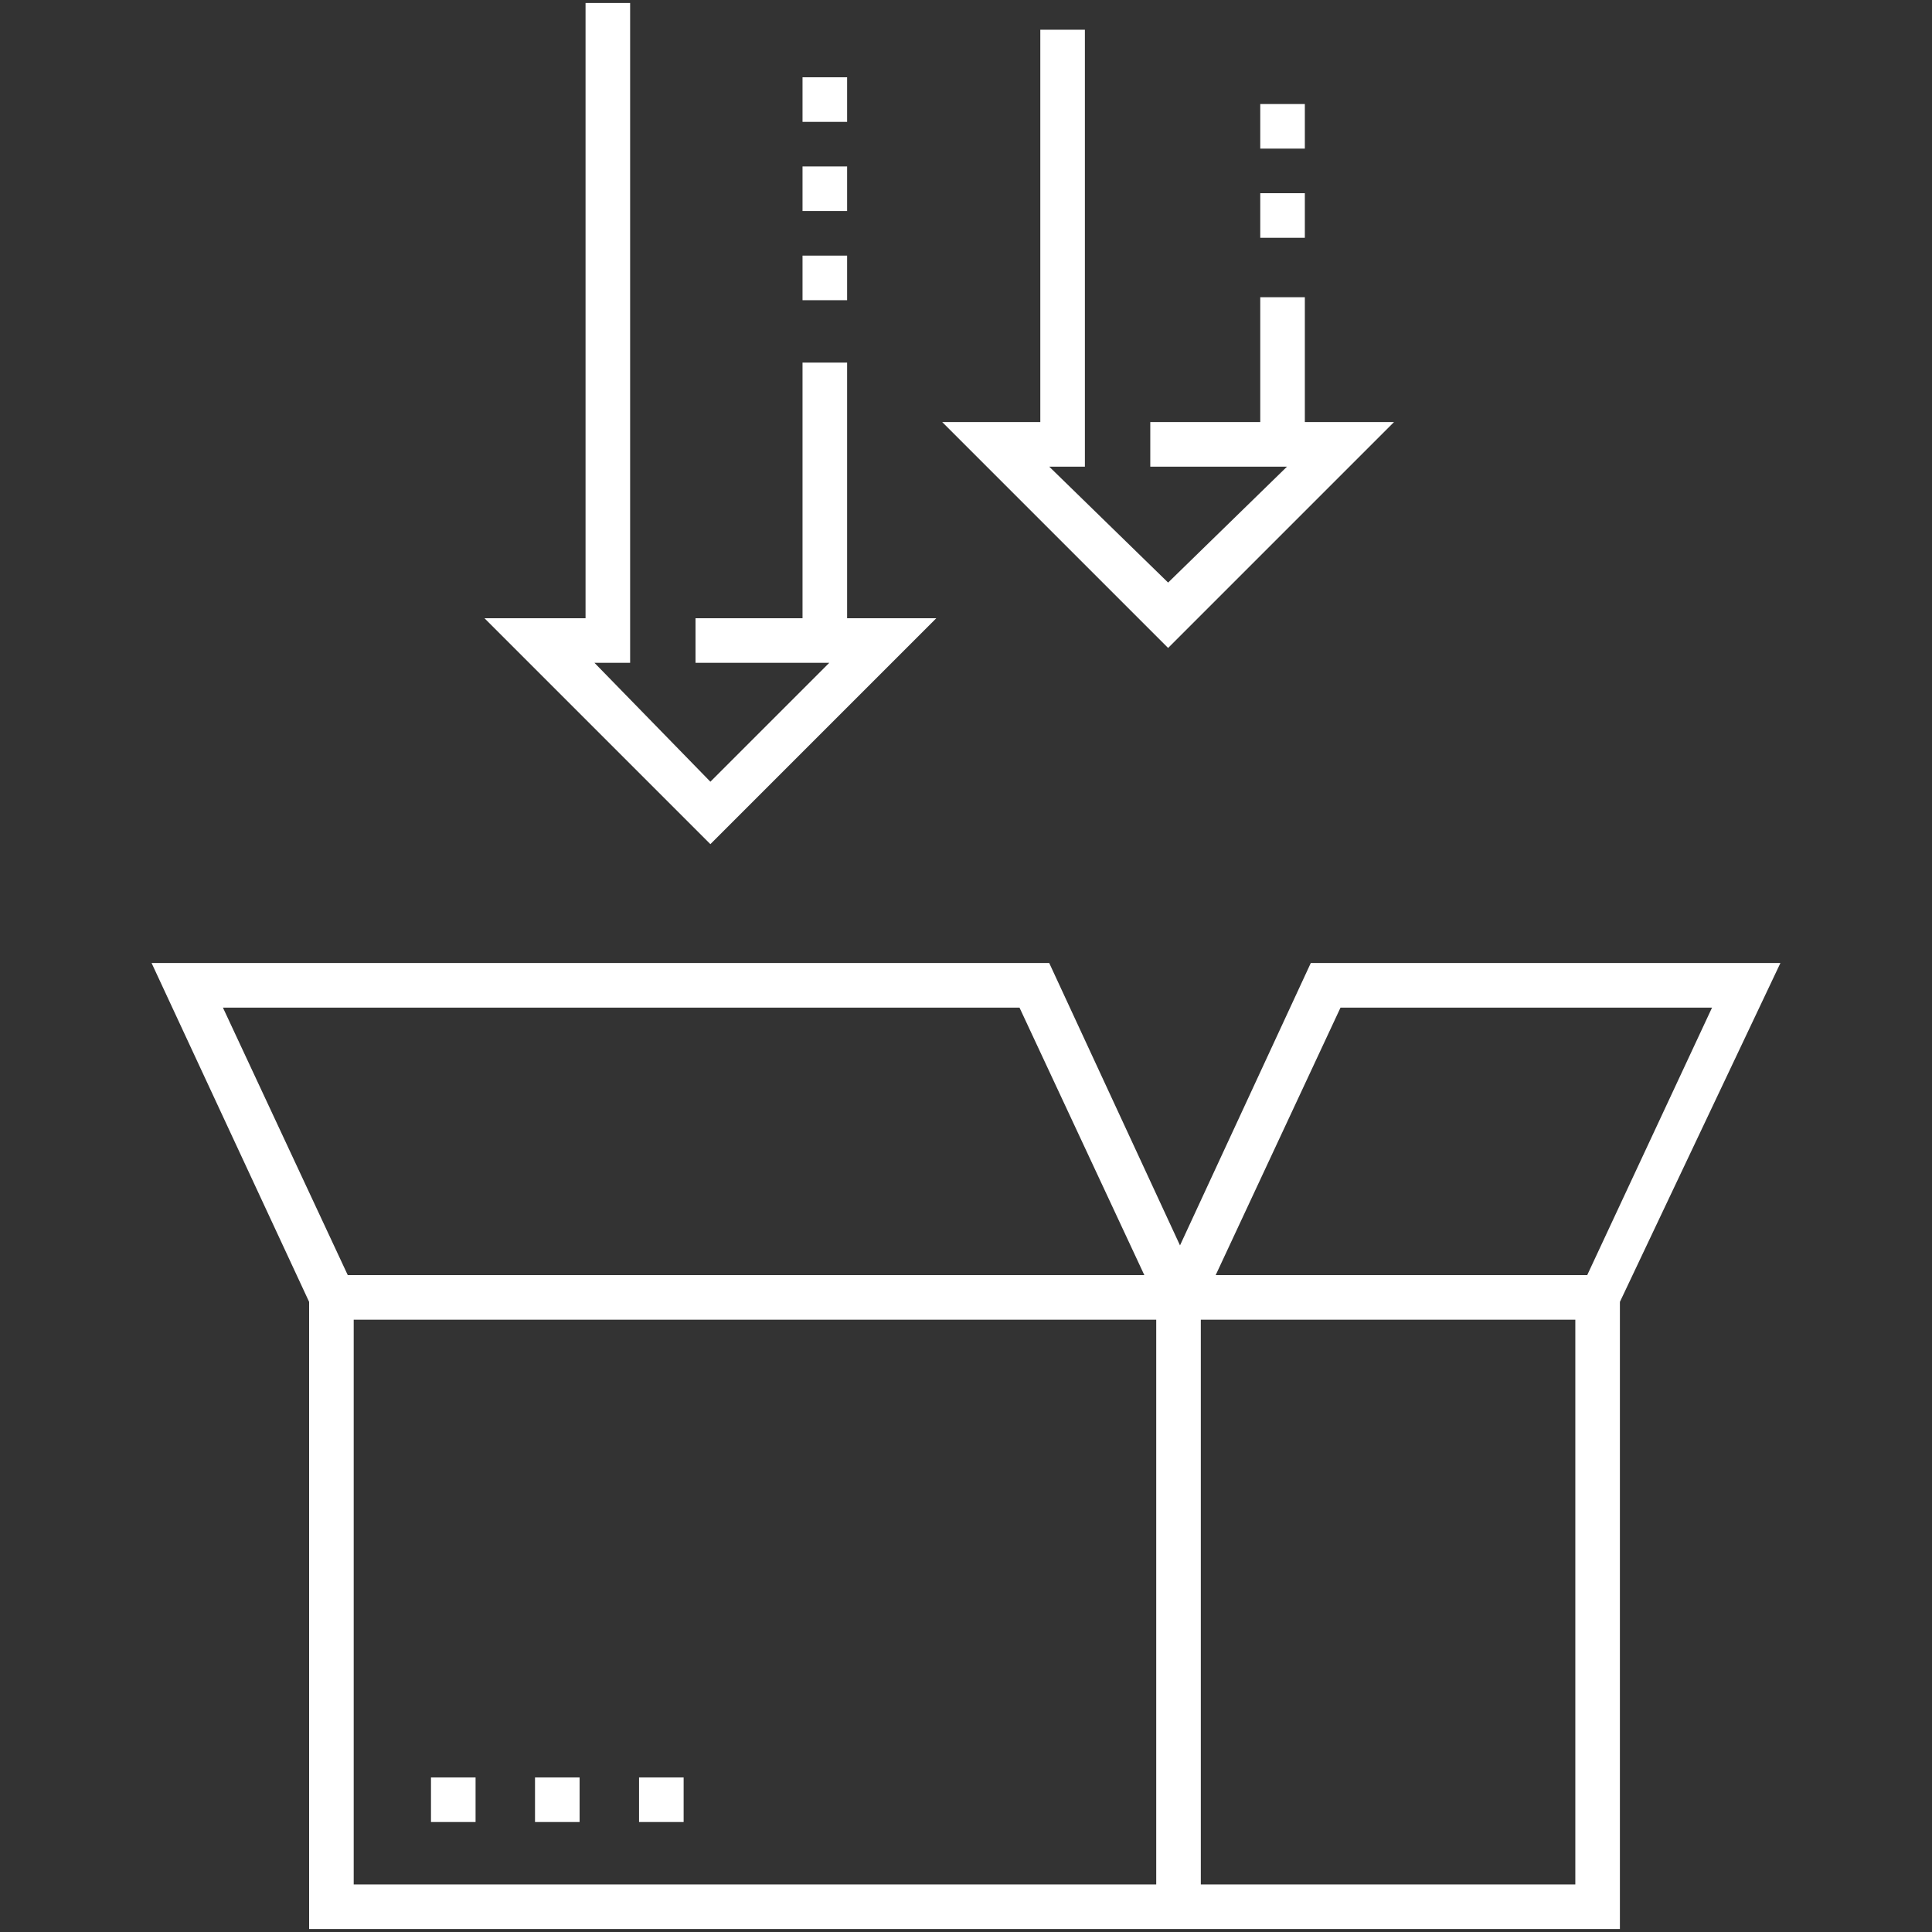<svg fill="#FFFFFF" xmlns="http://www.w3.org/2000/svg" xmlns:xlink="http://www.w3.org/1999/xlink" version="1.1" x="0px" y="0px" viewBox="0 0 65 65" enable-background="new 0 0 65 65" xml:space="preserve"><rect x="0" y="0" width="65" height="65" fill="#333333" stroke="none"/><g><polygon points="46.9,14.2 43.9,14.2 43.9,10 42.4,10 42.4,14.2 38.7,14.2 38.7,15.7 43.3,15.7 39.3,19.6 35.3,15.7 36.5,15.7    36.5,1 35,1 35,14.2 31.7,14.2 39.3,21.8  "></polygon><rect x="42.4" y="6.5" width="1.5" height="1.5"></rect><rect x="42.4" y="3.5" width="1.5" height="1.5"></rect><rect x="27" y="8.6" width="1.5" height="1.5"></rect><rect x="27" y="2.6" width="1.5" height="1.5"></rect><rect x="27" y="5.6" width="1.5" height="1.5"></rect><polygon points="31.5,20.8 28.5,20.8 28.5,12.2 27,12.2 27,20.8 23.4,20.8 23.4,22.3 27.9,22.3 23.9,26.3 20,22.3 21.2,22.3    21.2,0.1 19.7,0.1 19.7,20.8 16.3,20.8 23.9,28.4  "></polygon><path d="M59.9,32.4H44.1l-4.4,9.5l-4.4-9.5H5.1l5.3,11.4v21.1h44.1V43.8L59.9,32.4z M45.1,33.9h12.5l-4.2,9H40.9L45.1,33.9z    M34.3,33.9l4.2,9H11.7l-4.2-9H34.3z M38.9,63.4h-27v-19h27V63.4z M53.1,63.4H40.4v-19h12.6V63.4z"></path><rect x="21.5" y="59.8" width="1.5" height="1.5"></rect><rect x="14.5" y="59.8" width="1.5" height="1.5"></rect><rect x="18" y="59.8" width="1.5" height="1.5"></rect></g></svg>